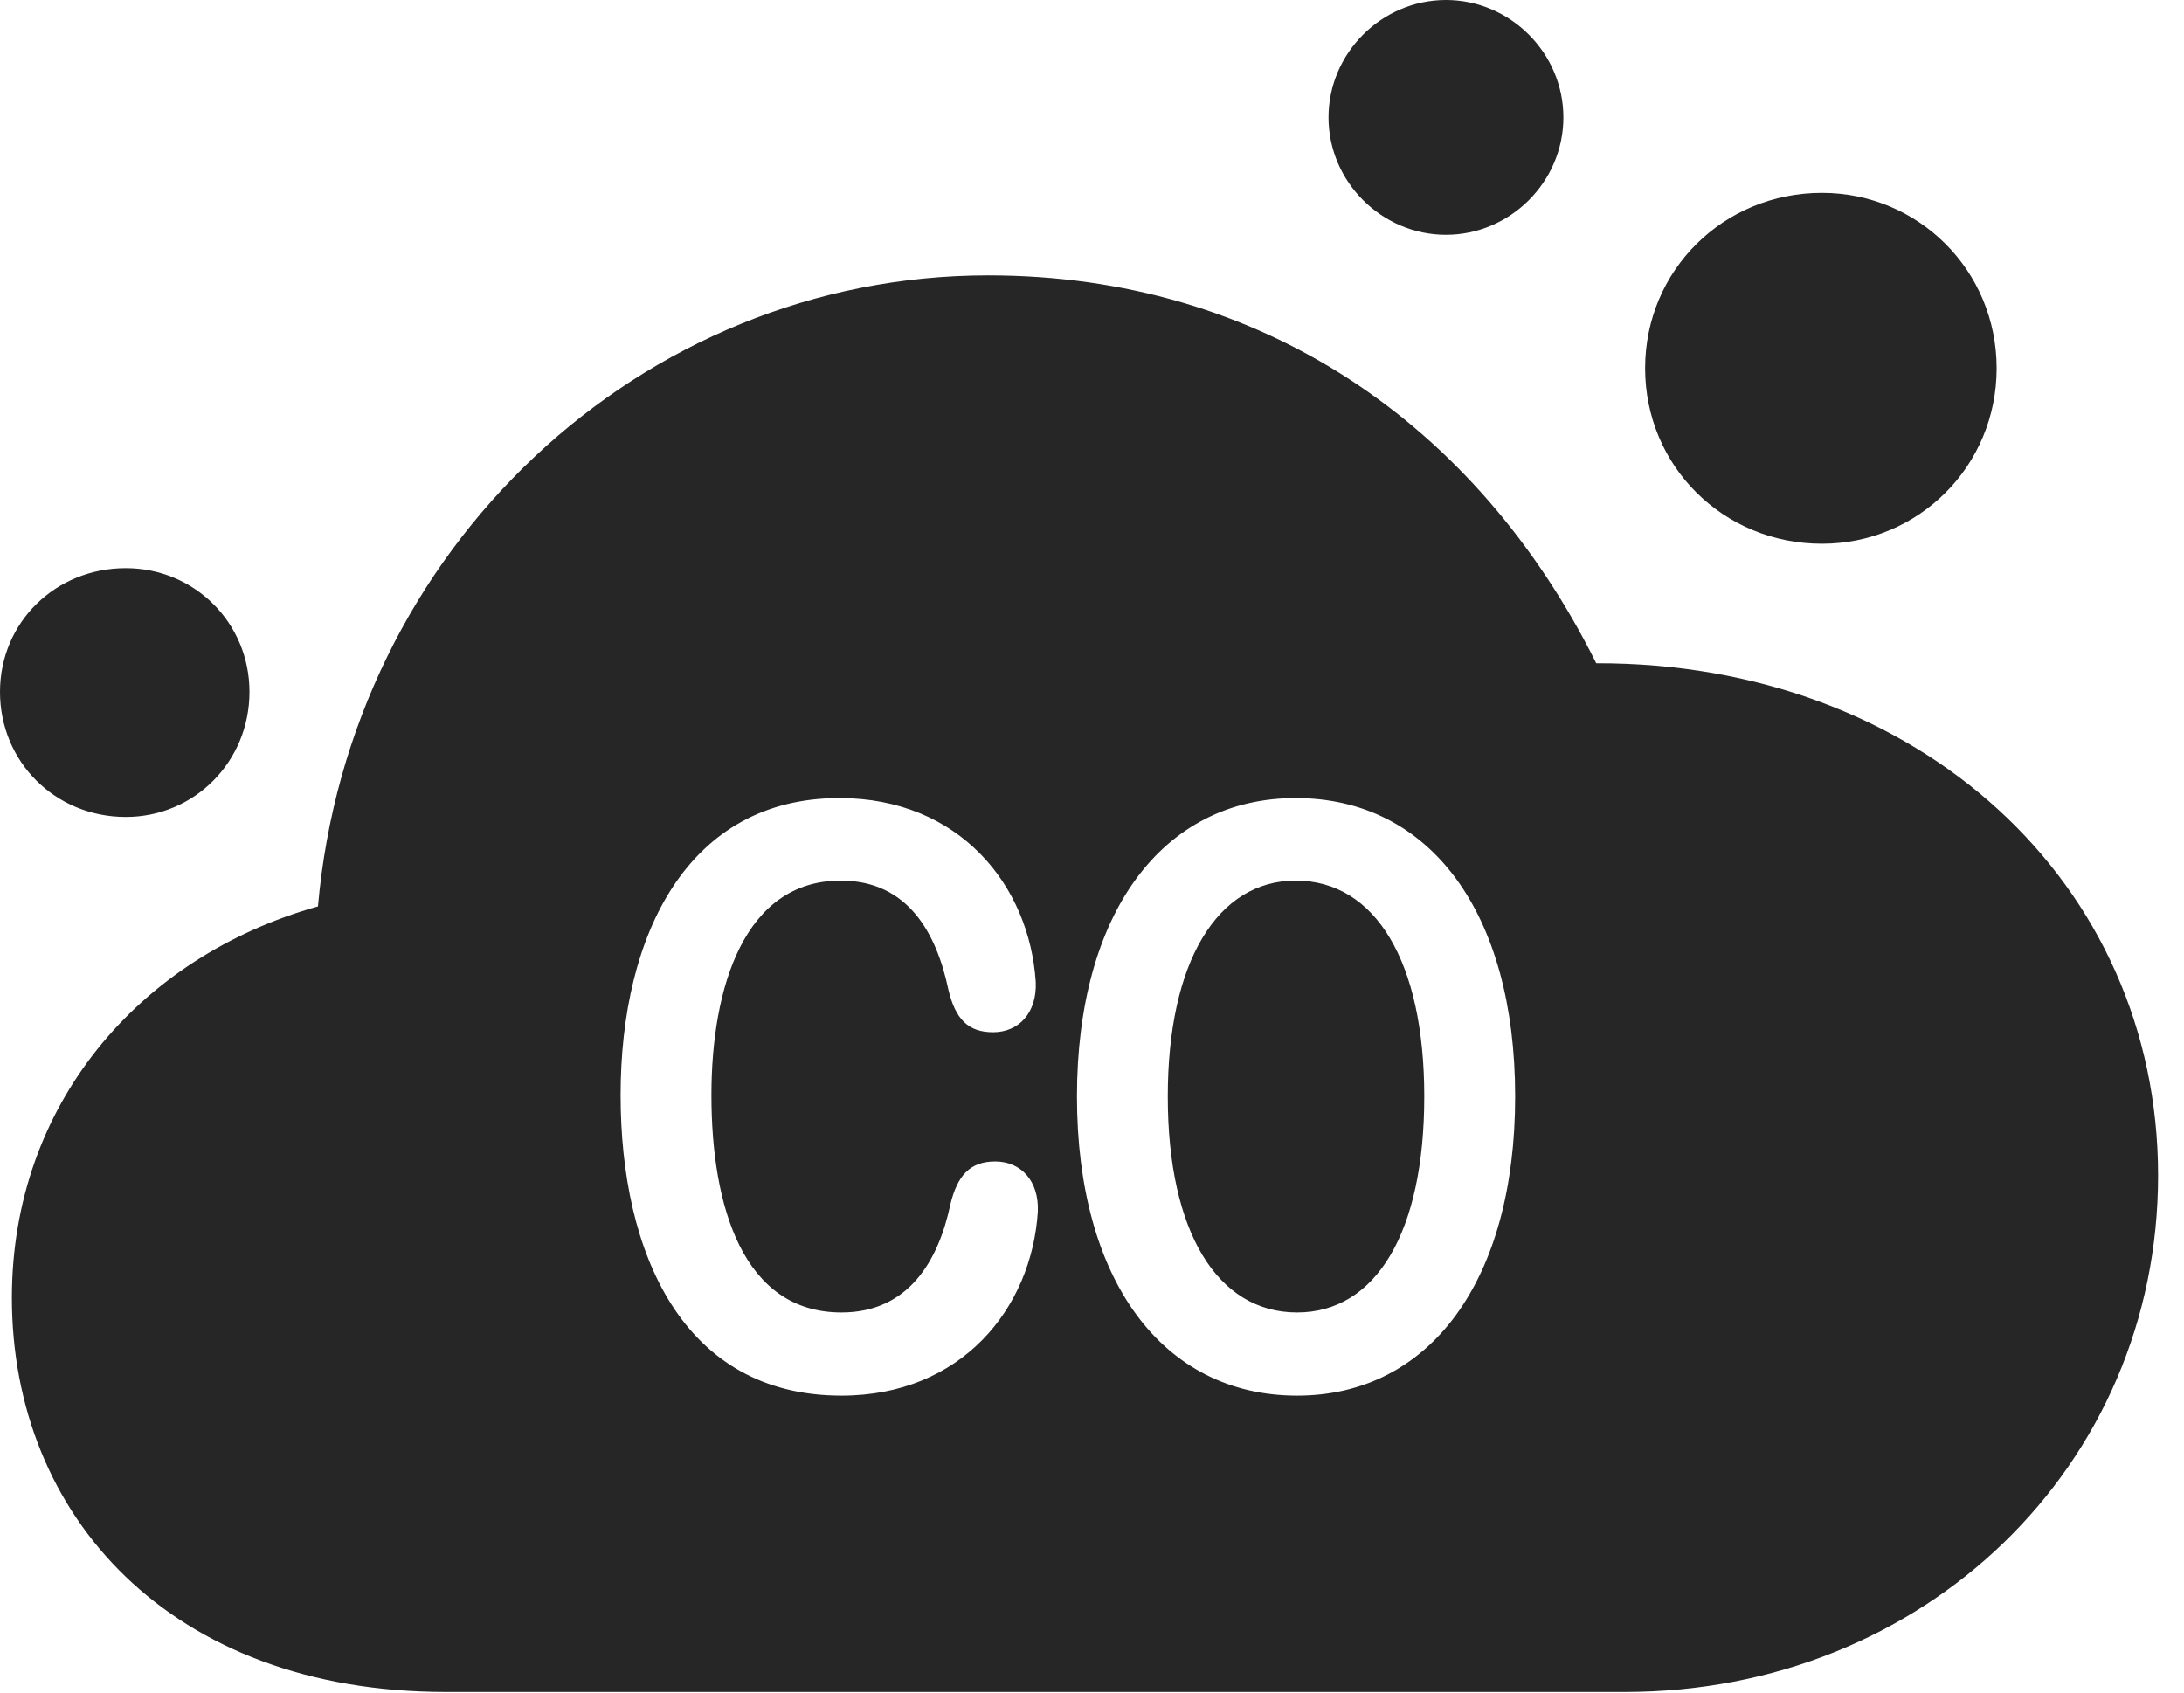 <?xml version="1.0" encoding="UTF-8"?>
<!--Generator: Apple Native CoreSVG 326-->
<!DOCTYPE svg
PUBLIC "-//W3C//DTD SVG 1.1//EN"
       "http://www.w3.org/Graphics/SVG/1.1/DTD/svg11.dtd">
<svg version="1.1" xmlns="http://www.w3.org/2000/svg" xmlns:xlink="http://www.w3.org/1999/xlink" viewBox="0 0 30.518 23.662">
 <g>
  <rect height="23.662" opacity="0" width="30.518" x="0" y="0"/>
  <path d="M22.305 9.268C26.816 9.258 30.156 12.344 30.156 16.426C30.156 20.479 26.895 23.643 22.705 23.643L6.23 23.643C2.383 23.643 0.166 21.182 0.166 18.135C0.166 15.449 1.934 13.369 4.443 12.666C4.883 7.666 8.955 3.848 13.809 3.848C17.617 3.848 20.635 5.918 22.305 9.268ZM8.672 15.303C8.672 17.51 9.541 19.502 11.758 19.502C13.438 19.502 14.414 18.281 14.502 16.934C14.521 16.504 14.268 16.23 13.906 16.23C13.555 16.23 13.379 16.426 13.281 16.826C13.115 17.617 12.695 18.34 11.758 18.34C10.381 18.34 9.941 16.855 9.941 15.303C9.941 13.799 10.4 12.305 11.748 12.305C12.685 12.305 13.086 13.037 13.252 13.828C13.35 14.238 13.525 14.424 13.877 14.424C14.238 14.424 14.492 14.15 14.473 13.721C14.385 12.373 13.408 11.152 11.729 11.152C9.619 11.152 8.672 13.047 8.672 15.303ZM15.049 15.322C15.049 17.881 16.24 19.502 18.125 19.502C19.99 19.502 21.172 17.881 21.172 15.322C21.172 12.764 19.99 11.152 18.105 11.152C16.24 11.152 15.049 12.764 15.049 15.322ZM19.902 15.322C19.902 17.217 19.229 18.34 18.125 18.34C17.012 18.34 16.318 17.217 16.318 15.322C16.318 13.438 17.012 12.305 18.105 12.305C19.219 12.305 19.902 13.438 19.902 15.322ZM3.486 9.668C3.486 10.645 2.715 11.416 1.758 11.416C0.771 11.416 0 10.645 0 9.668C0 8.701 0.771 7.939 1.758 7.939C2.715 7.939 3.486 8.701 3.486 9.668ZM27.9 5.146C27.9 6.514 26.807 7.598 25.459 7.598C24.082 7.598 22.988 6.514 22.988 5.146C22.988 3.779 24.082 2.695 25.459 2.695C26.807 2.695 27.9 3.779 27.9 5.146ZM21.846 1.641C21.846 2.539 21.104 3.281 20.205 3.281C19.307 3.281 18.564 2.539 18.564 1.641C18.564 0.742 19.307 0 20.205 0C21.104 0 21.846 0.742 21.846 1.641Z" fill="black" fill-opacity="0.85"/>
 </g>
</svg>
